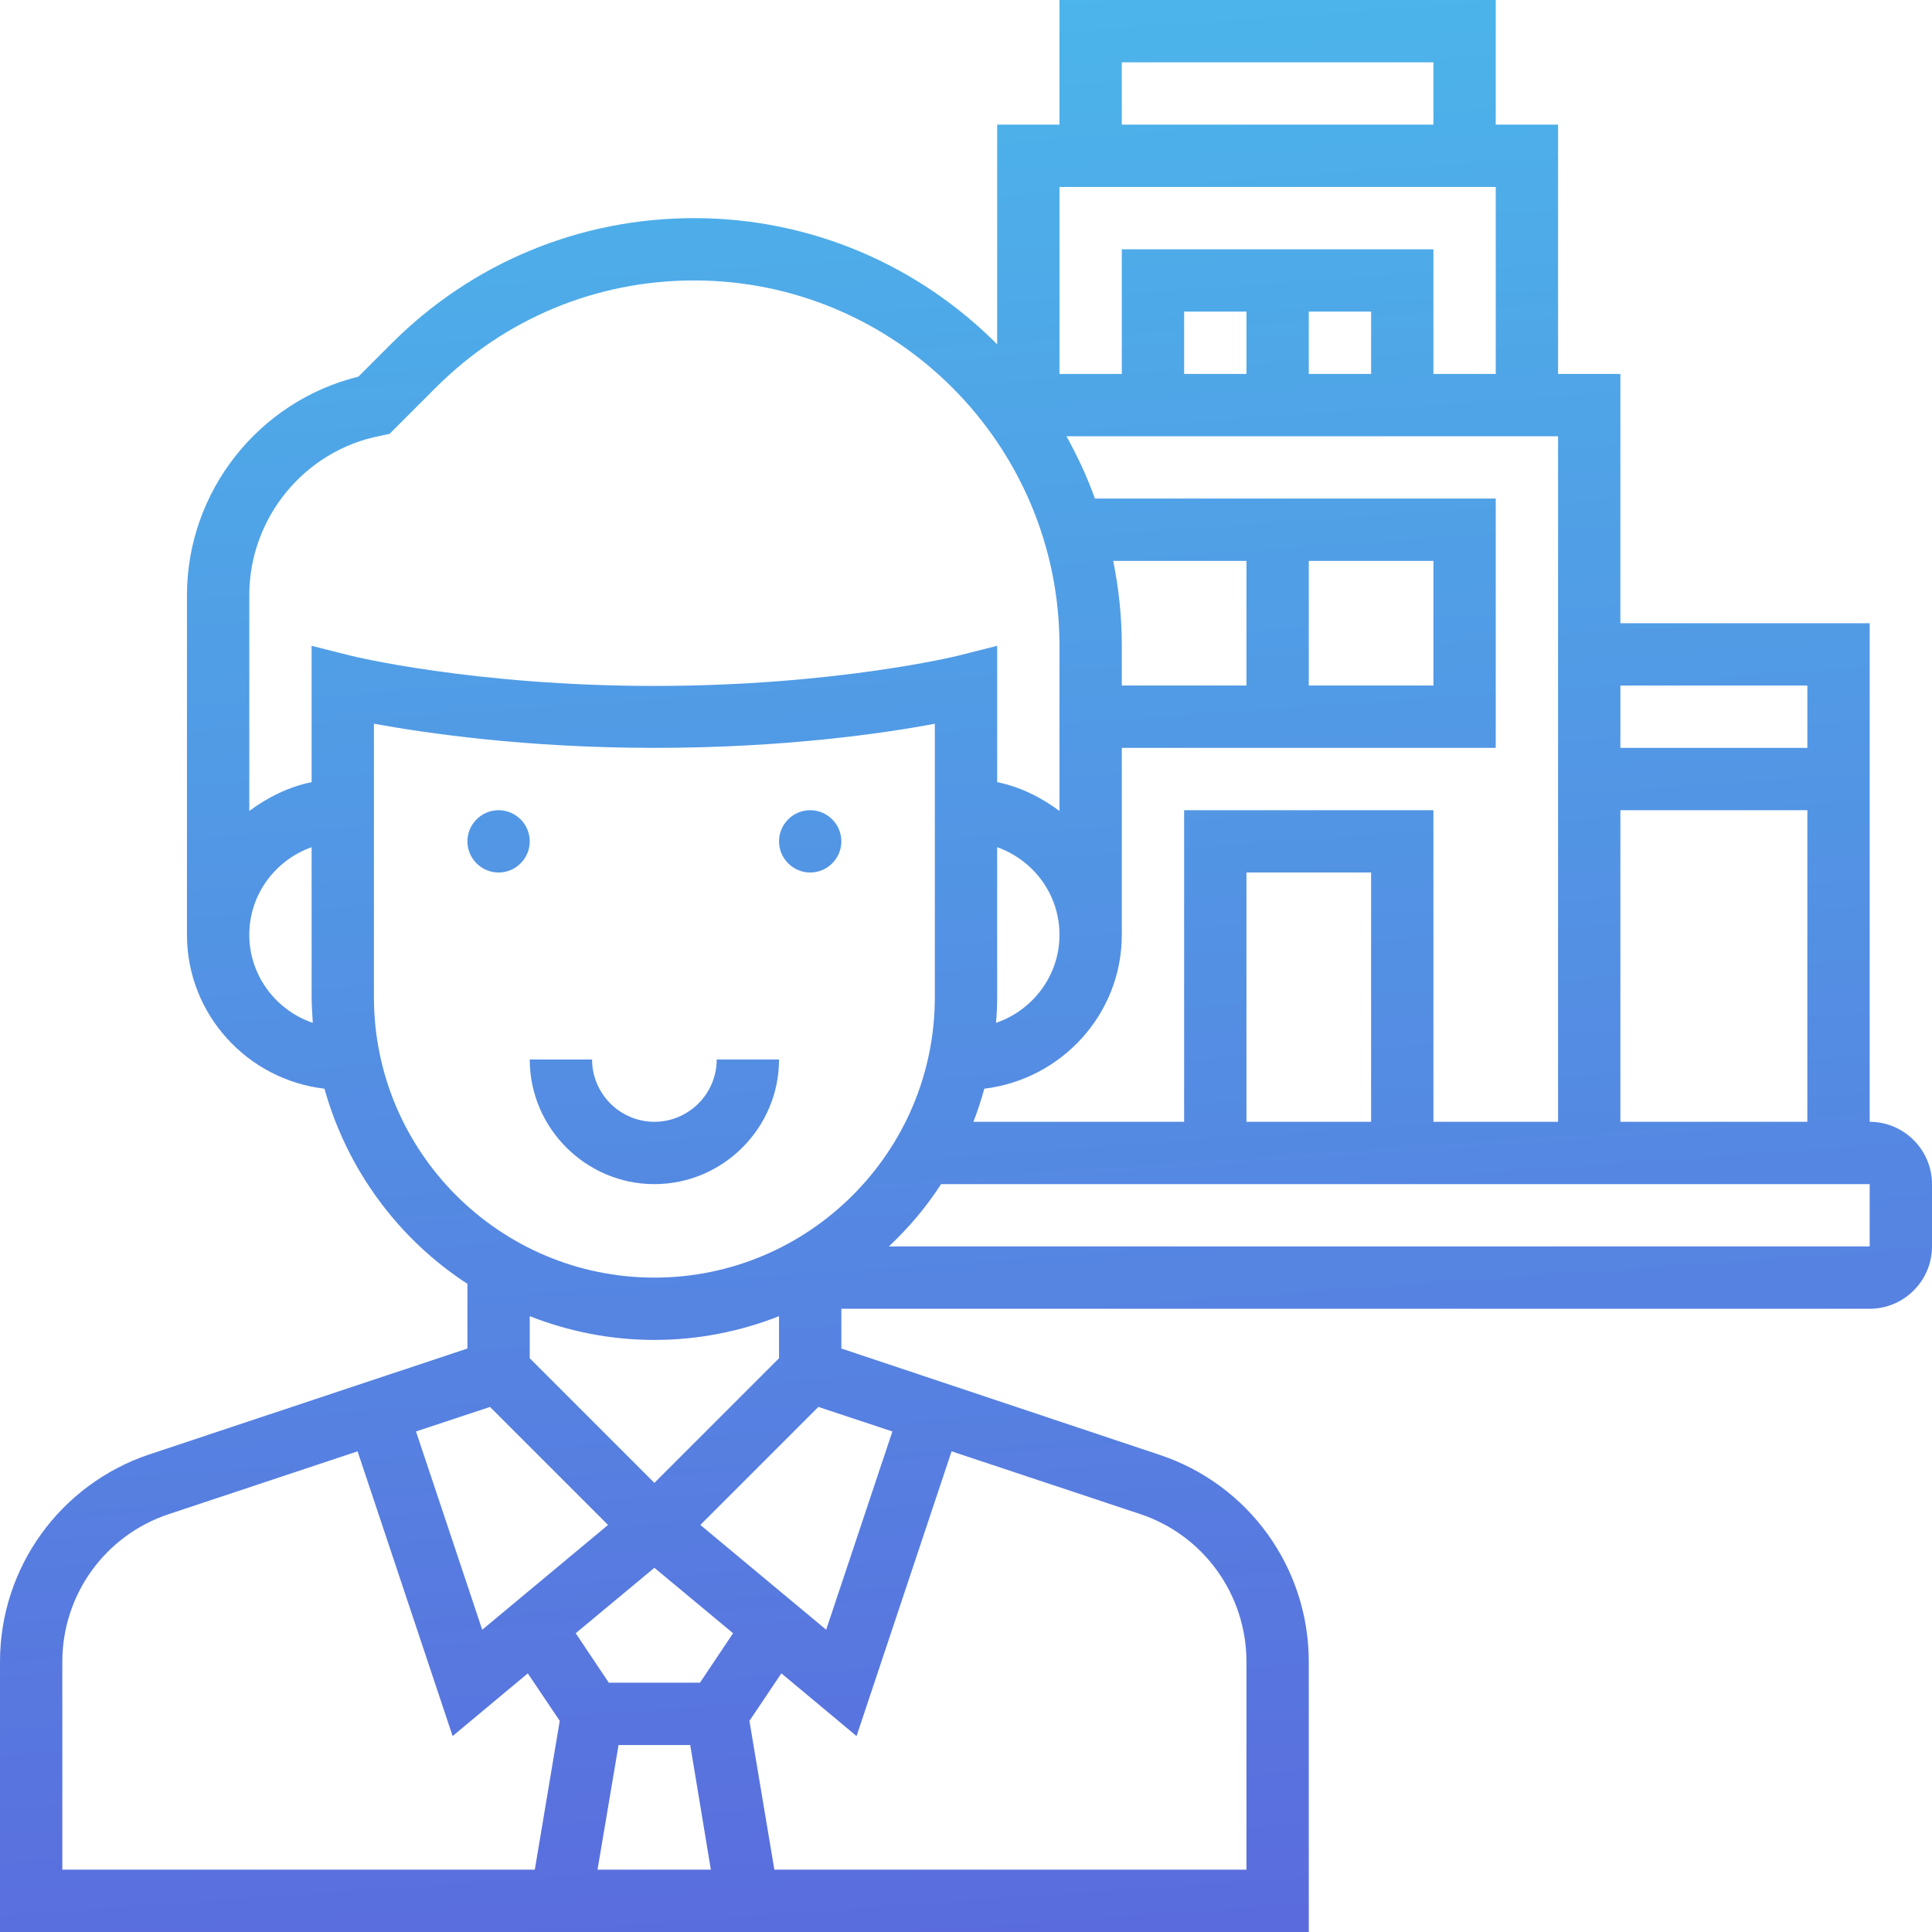 <svg enable-background="new 0 0 496 496" viewBox="0 0 496 496" xmlns="http://www.w3.org/2000/svg" xmlns:xlink="http://www.w3.org/1999/xlink"><linearGradient id="a"><stop offset="0" stop-color="#4cb5ea"/><stop offset="1" stop-color="#5a6cdd"/></linearGradient><linearGradient id="b" gradientUnits="userSpaceOnUse" x1="113.409" x2="148.409" xlink:href="#a" y1="9.227" y2="505.227"/><linearGradient id="c" gradientUnits="userSpaceOnUse" x1="193.013" x2="228.013" xlink:href="#a" y1="3.61" y2="499.61"/><linearGradient id="d" gradientUnits="userSpaceOnUse" x1="149.239" x2="184.239" xlink:href="#a" y1="6.699" y2="502.699"/><linearGradient id="e" gradientUnits="userSpaceOnUse" x1="219.915" x2="254.915" xlink:href="#a" y1="1.712" y2="497.712"/><path d="m136 216c0 4.4-3.6 8-8 8s-8-3.6-8-8 3.6-8 8-8 8 3.6 8 8z" fill="url(#b)"/><path d="m216 216c0 4.4-3.6 8-8 8s-8-3.6-8-8 3.6-8 8-8 8 3.6 8 8z" fill="url(#c)"/><path d="m200 272h-16c0 8.8-7.2 16-16 16s-16-7.2-16-16h-16c0 17.6 14.4 32 32 32s32-14.4 32-32z" fill="url(#d)"/><path d="m480 288v-128h-64v-64h-16v-64h-16v-32h-112v32h-16v56.4c-19.9-20-47.4-32.4-77.8-32.4-29.3 0-56.9 11.4-77.7 32.2l-8.5 8.5c-25.6 6.3-44 29.5-44 56.1v87.2c0 20.4 15.5 37.2 35.3 39.5 5.8 20.8 19 38.6 36.7 50.1v16.6l-81.7 27.2c-22.9 7.7-38.3 29.1-38.3 53.2v69.4h336v-69.4c0-24.1-15.4-45.5-38.3-53.1l-81.7-27.3v-10.2h264c8.8 0 16-7.2 16-16v-16c0-8.8-7.2-16-16-16zm-64 0v-80h48v80zm-64 0h-32v-64h32zm-48-80v80h-54.1c1.1-2.8 2-5.6 2.8-8.5 19.8-2.4 35.3-19.1 35.3-39.5v-48h96v-64h-102.9c-2-5.6-4.5-10.9-7.3-16h126.2v176h-32v-80zm-48 9.5c9.3 3.3 16 12.1 16 22.5 0 10.5-6.9 19.4-16.3 22.6.2-2.2.3-4.4.3-6.6zm112-73.5v32h-32v-32zm-48 32h-32v-10.2c0-7.5-.8-14.8-2.2-21.8h34.2zm32-80h-16v-16h16zm-32 0h-16v-16h16zm144 80v16h-48v-16zm-176-160h80v16h-80zm96 32v48h-16v-32h-80v32h-16v-48zm-320 192c0-10.4 6.7-19.2 16-22.5v38.5c0 2.2.2 4.4.3 6.6-9.4-3.2-16.3-12.1-16.3-22.6zm16-74.2v35c-5.9 1.2-11.3 3.9-16 7.4v-55.4c0-19.8 14.1-37.1 33.6-40.9l2.4-.5 11.9-11.9c17.7-17.7 41.2-27.5 66.3-27.5 51.7 0 93.8 42.1 93.8 93.8v42.4c-4.7-3.5-10.1-6.2-16-7.4v-35l-9.9 2.5c-.3.1-31.8 7.8-78.1 7.8s-77.8-7.7-78.1-7.8zm16 90.2v-70.2c13.2 2.4 38.8 6.2 72 6.2s58.8-3.7 72-6.2v70.2c0 39.7-32.3 72-72 72s-72-32.3-72-72zm72 88c11.3 0 22.1-2.2 32-6.1v10.8l-32 32-32-32v-10.8c9.9 3.9 20.7 6.1 32 6.1zm-9.2 104h18.4l5.3 32h-29.1zm20.9-16h-23.4l-8.5-12.7 20.2-16.8 20.2 16.8zm-53.9-70.8 30.3 30.3-32.3 26.9-17-50.9zm-109.8 65.4c0-17.2 11-32.5 27.4-37.9l48.4-16.1 24.4 73.1 19.3-16.1 8.2 12.2-6.4 38.2h-121.3zm304 0v53.4h-121.2l-6.4-38.2 8.2-12.2 19.3 16.1 24.4-73.1 48.4 16.1c16.3 5.4 27.3 20.7 27.3 37.9zm-90.9-59.1-17 50.9-32.3-26.9 30.3-30.3zm250.9-47.5h-251.8c5.1-4.8 9.6-10.1 13.4-16h238.4z" fill="url(#e)"/></svg>
